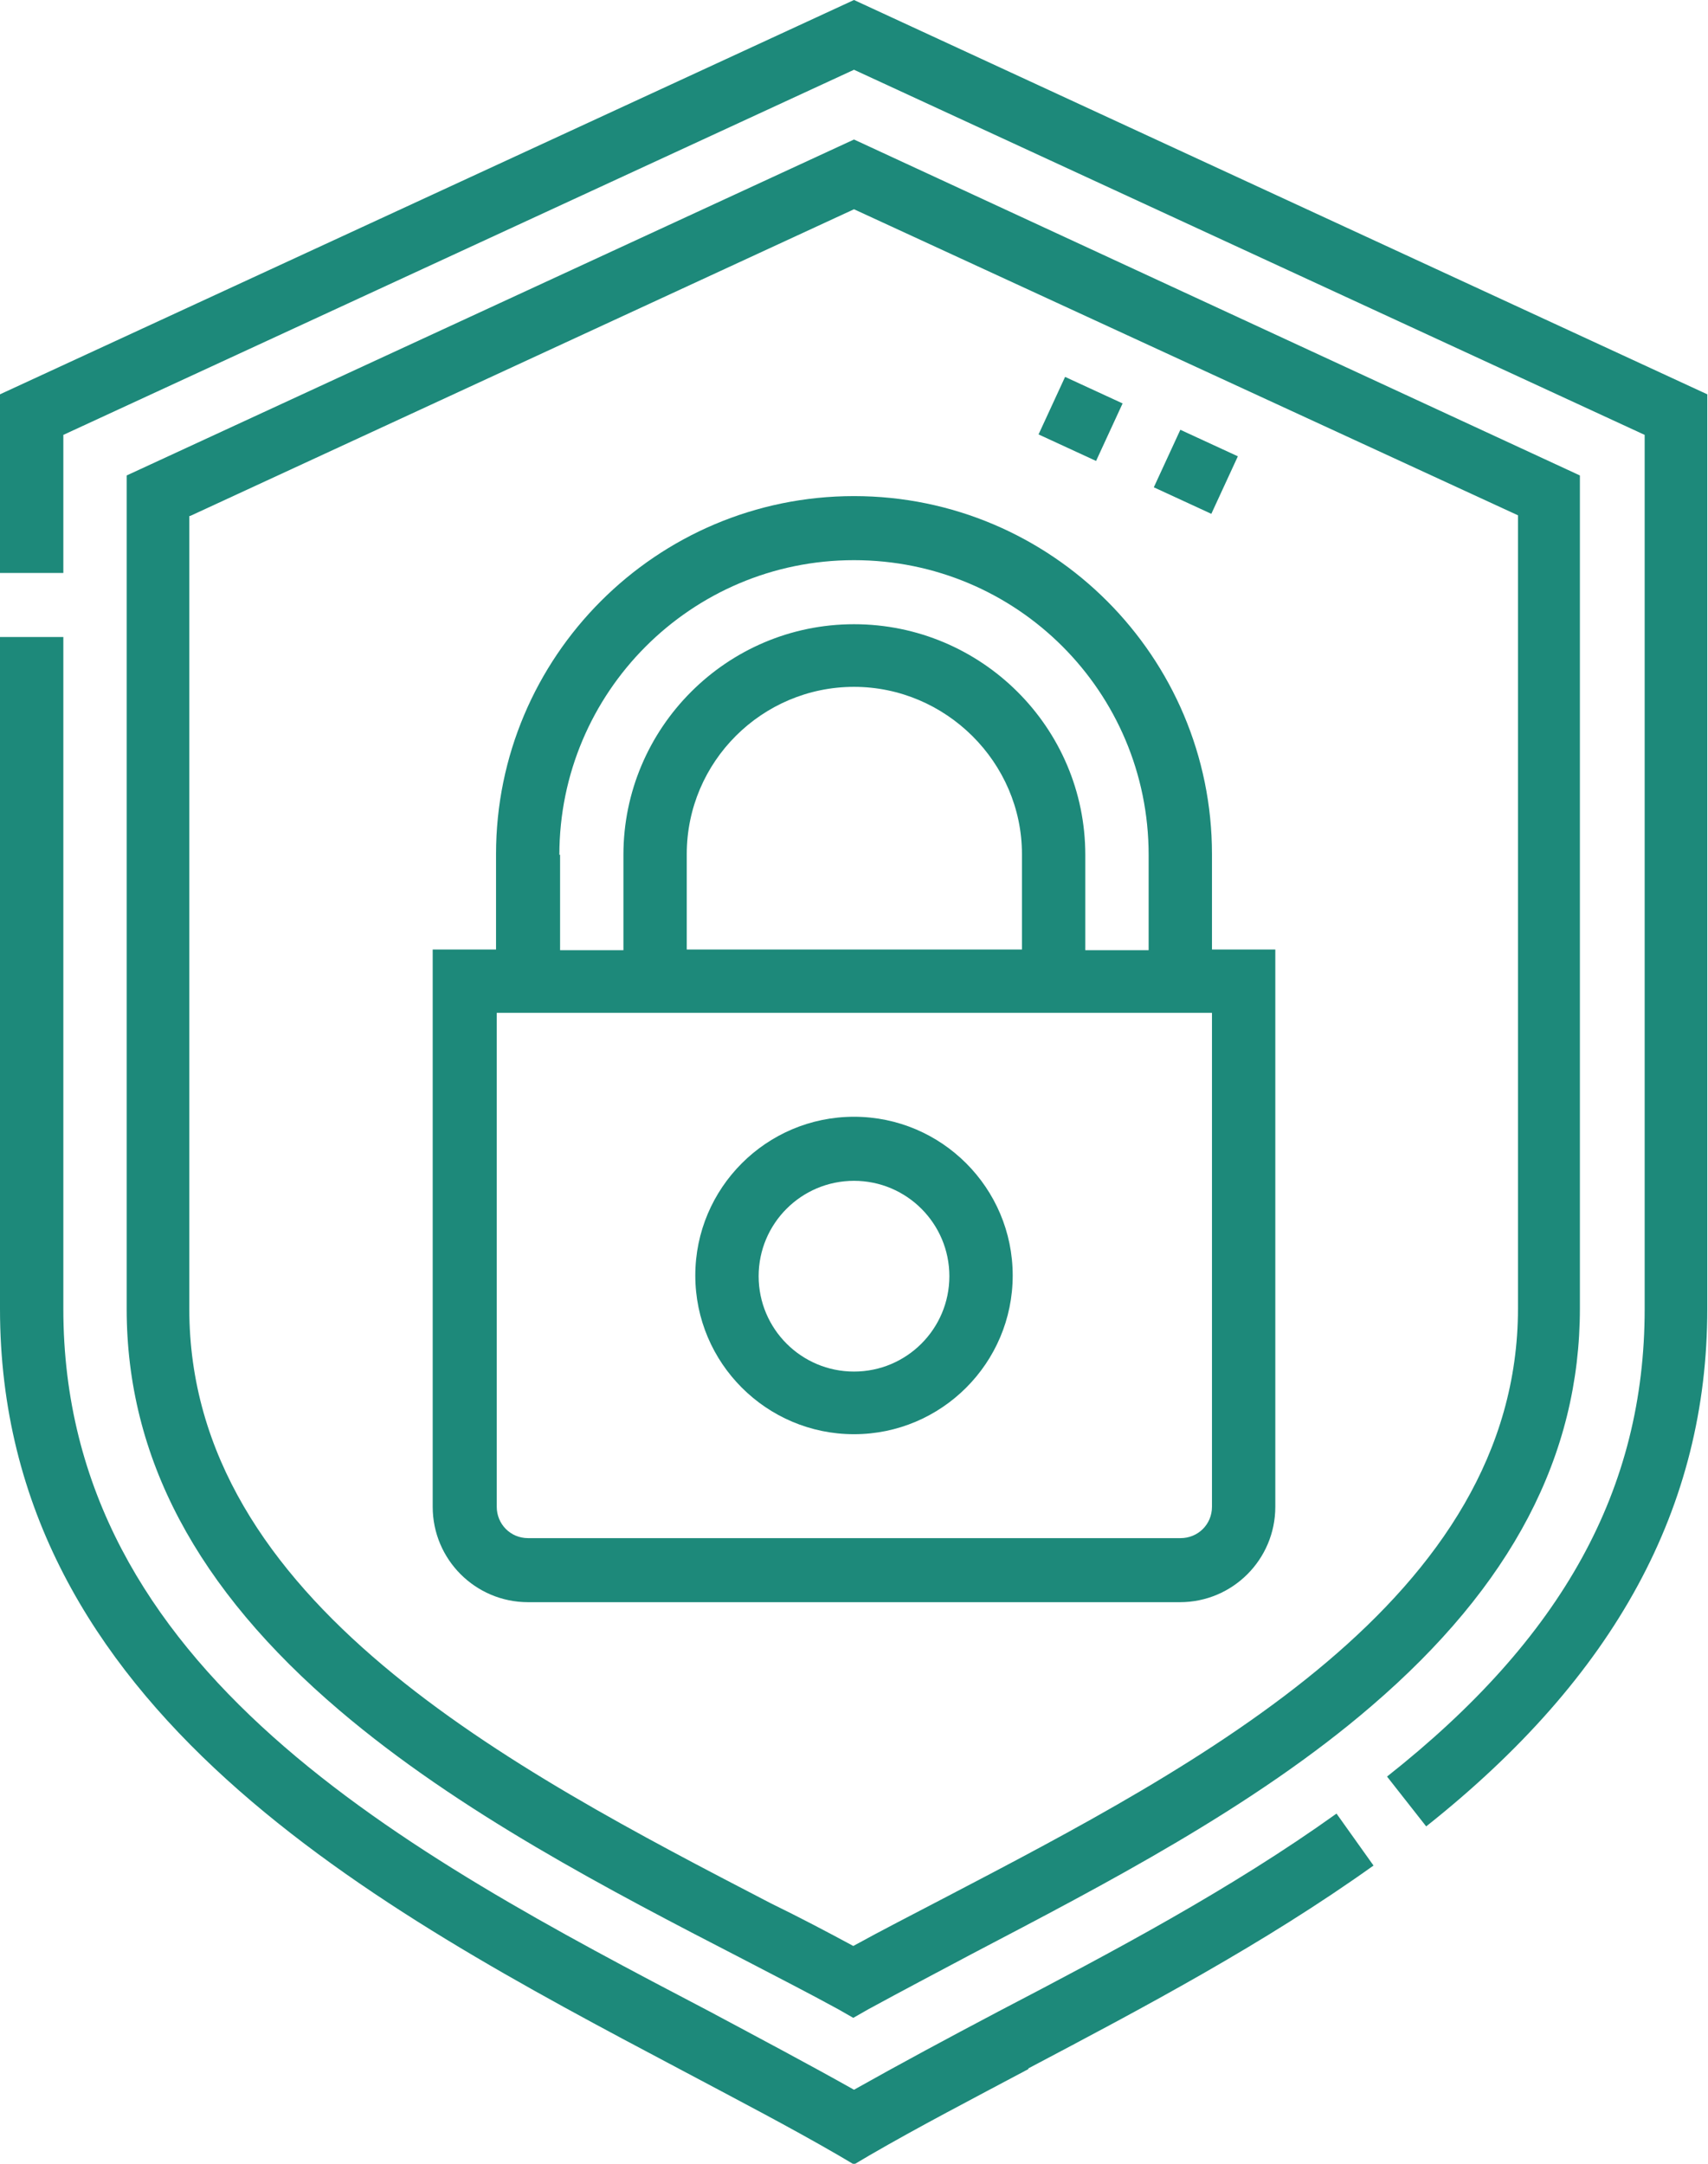 <?xml version="1.0" encoding="UTF-8"?>
<svg id="Layer_1" xmlns="http://www.w3.org/2000/svg" viewBox="0 0 24 30.4">
  <defs>
    <style>
      .cls-1 {
        fill: #1d897a;
      }

      .cls-2 {
        fill: none;
      }
    </style>
  </defs>
  <path class="cls-2" d="M6.97,21.17c0,.25.2.44.44.44h9.16c.25,0,.44-.2.44-.44v-6.94H6.97v6.94ZM12,15.7c1.23,0,2.23,1,2.23,2.23s-1,2.23-2.23,2.23-2.23-1-2.23-2.23,1-2.23,2.23-2.23Z"/>
  <path class="cls-2" d="M12,9.65c-1.3,0-2.35,1.06-2.35,2.35v1.34h4.71v-1.34c0-1.3-1.06-2.35-2.36-2.35Z"/>
  <path class="cls-2" d="M8.76,12.01c0-1.79,1.46-3.24,3.24-3.24s3.25,1.46,3.25,3.24v1.34h.89v-1.34c0-2.28-1.85-4.14-4.14-4.14s-4.14,1.85-4.14,4.14v1.34h.89v-1.34Z"/>
  <path class="cls-2" d="M12,19.26c.74,0,1.34-.6,1.34-1.34s-.6-1.34-1.34-1.34-1.34.6-1.34,1.34.6,1.34,1.34,1.34Z"/>
  <path class="cls-2" d="M10.84,26.74c.4.21.79.41,1.16.6.4-.22.82-.44,1.27-.67,3.59-1.87,8.07-4.2,8.07-8.29V7.25L12,2.94,2.67,7.25v11.14c0,4.11,4.53,6.46,8.17,8.35ZM16.59,6.04l.81.37-.37.81-.81-.37.37-.81ZM14.97,5.29l.81.37-.37.81-.81-.37.37-.81ZM12,6.98c2.77,0,5.03,2.26,5.03,5.03v1.34h.89v7.83c0,.74-.6,1.34-1.34,1.34H7.42c-.74,0-1.34-.6-1.34-1.34v-7.83h.89v-1.34c0-2.77,2.26-5.03,5.03-5.03Z"/>
  <path class="cls-1" d="M14.45,29.06c1.63-.86,3.31-1.75,4.85-2.85l-.52-.73c-1.48,1.06-3.14,1.94-4.75,2.78-.72.38-1.39.74-2.03,1.1-.64-.36-1.32-.72-2.03-1.1C5.71,26.03.89,23.48.89,18.39v-9.44h-.89v9.44c0,5.63,5.3,8.43,9.55,10.68.79.42,1.54.81,2.23,1.21l.22.13.22-.13c.69-.4,1.44-.79,2.23-1.21Z"/>
  <path class="cls-1" d="M0,8.05h.89v-1.94L12,.98l11.11,5.13v12.28c0,2.53-1.15,4.62-3.62,6.57l.55.7c2.66-2.11,3.95-4.49,3.95-7.27V5.54L12,0,0,5.54v2.51Z"/>
  <path class="cls-1" d="M4.77,24.03c1.68,1.43,3.8,2.53,5.66,3.49.48.25.93.48,1.35.71l.21.12.21-.12c.46-.25.95-.51,1.46-.78,1.85-.97,3.96-2.06,5.61-3.48,1.97-1.69,2.93-3.52,2.93-5.59V6.68L12,1.96,1.78,6.68v11.71c0,2.08.98,3.93,2.99,5.64ZM2.67,7.25L12,2.94l9.33,4.3v11.14c0,4.08-4.47,6.41-8.07,8.29-.44.23-.87.45-1.27.67-.37-.2-.75-.4-1.16-.6-3.64-1.89-8.17-4.24-8.17-8.35V7.25Z"/>
  <path class="cls-1" d="M6.97,13.34h-.89v7.83c0,.74.6,1.34,1.34,1.34h9.16c.74,0,1.34-.6,1.34-1.34v-7.83h-.89v-1.34c0-2.77-2.25-5.03-5.03-5.03s-5.03,2.26-5.03,5.03v1.34ZM17.03,21.17c0,.25-.2.44-.44.44H7.42c-.25,0-.44-.2-.44-.44v-6.94h10.05v6.94ZM9.65,13.34v-1.34c0-1.3,1.06-2.35,2.35-2.35s2.36,1.06,2.36,2.35v1.34h-4.71ZM7.86,12.01c0-2.28,1.85-4.14,4.14-4.14s4.14,1.85,4.14,4.14v1.34h-.89v-1.34c0-1.79-1.46-3.24-3.25-3.24s-3.24,1.46-3.24,3.24v1.34h-.89v-1.34Z"/>
  <path class="cls-1" d="M12,20.15c1.23,0,2.23-1,2.23-2.23s-1-2.23-2.23-2.23-2.23,1-2.23,2.23,1,2.23,2.23,2.23ZM12,16.59c.74,0,1.34.6,1.34,1.34s-.6,1.34-1.34,1.34-1.34-.6-1.34-1.34.6-1.34,1.34-1.34Z"/>
  <rect class="cls-1" x="14.74" y="5.44" width=".89" height=".89" transform="translate(3.48 17.21) rotate(-65.24)"/>
  <rect class="cls-1" x="16.36" y="6.19" width=".89" height=".89" transform="translate(3.74 19.11) rotate(-65.24)"/>
</svg>